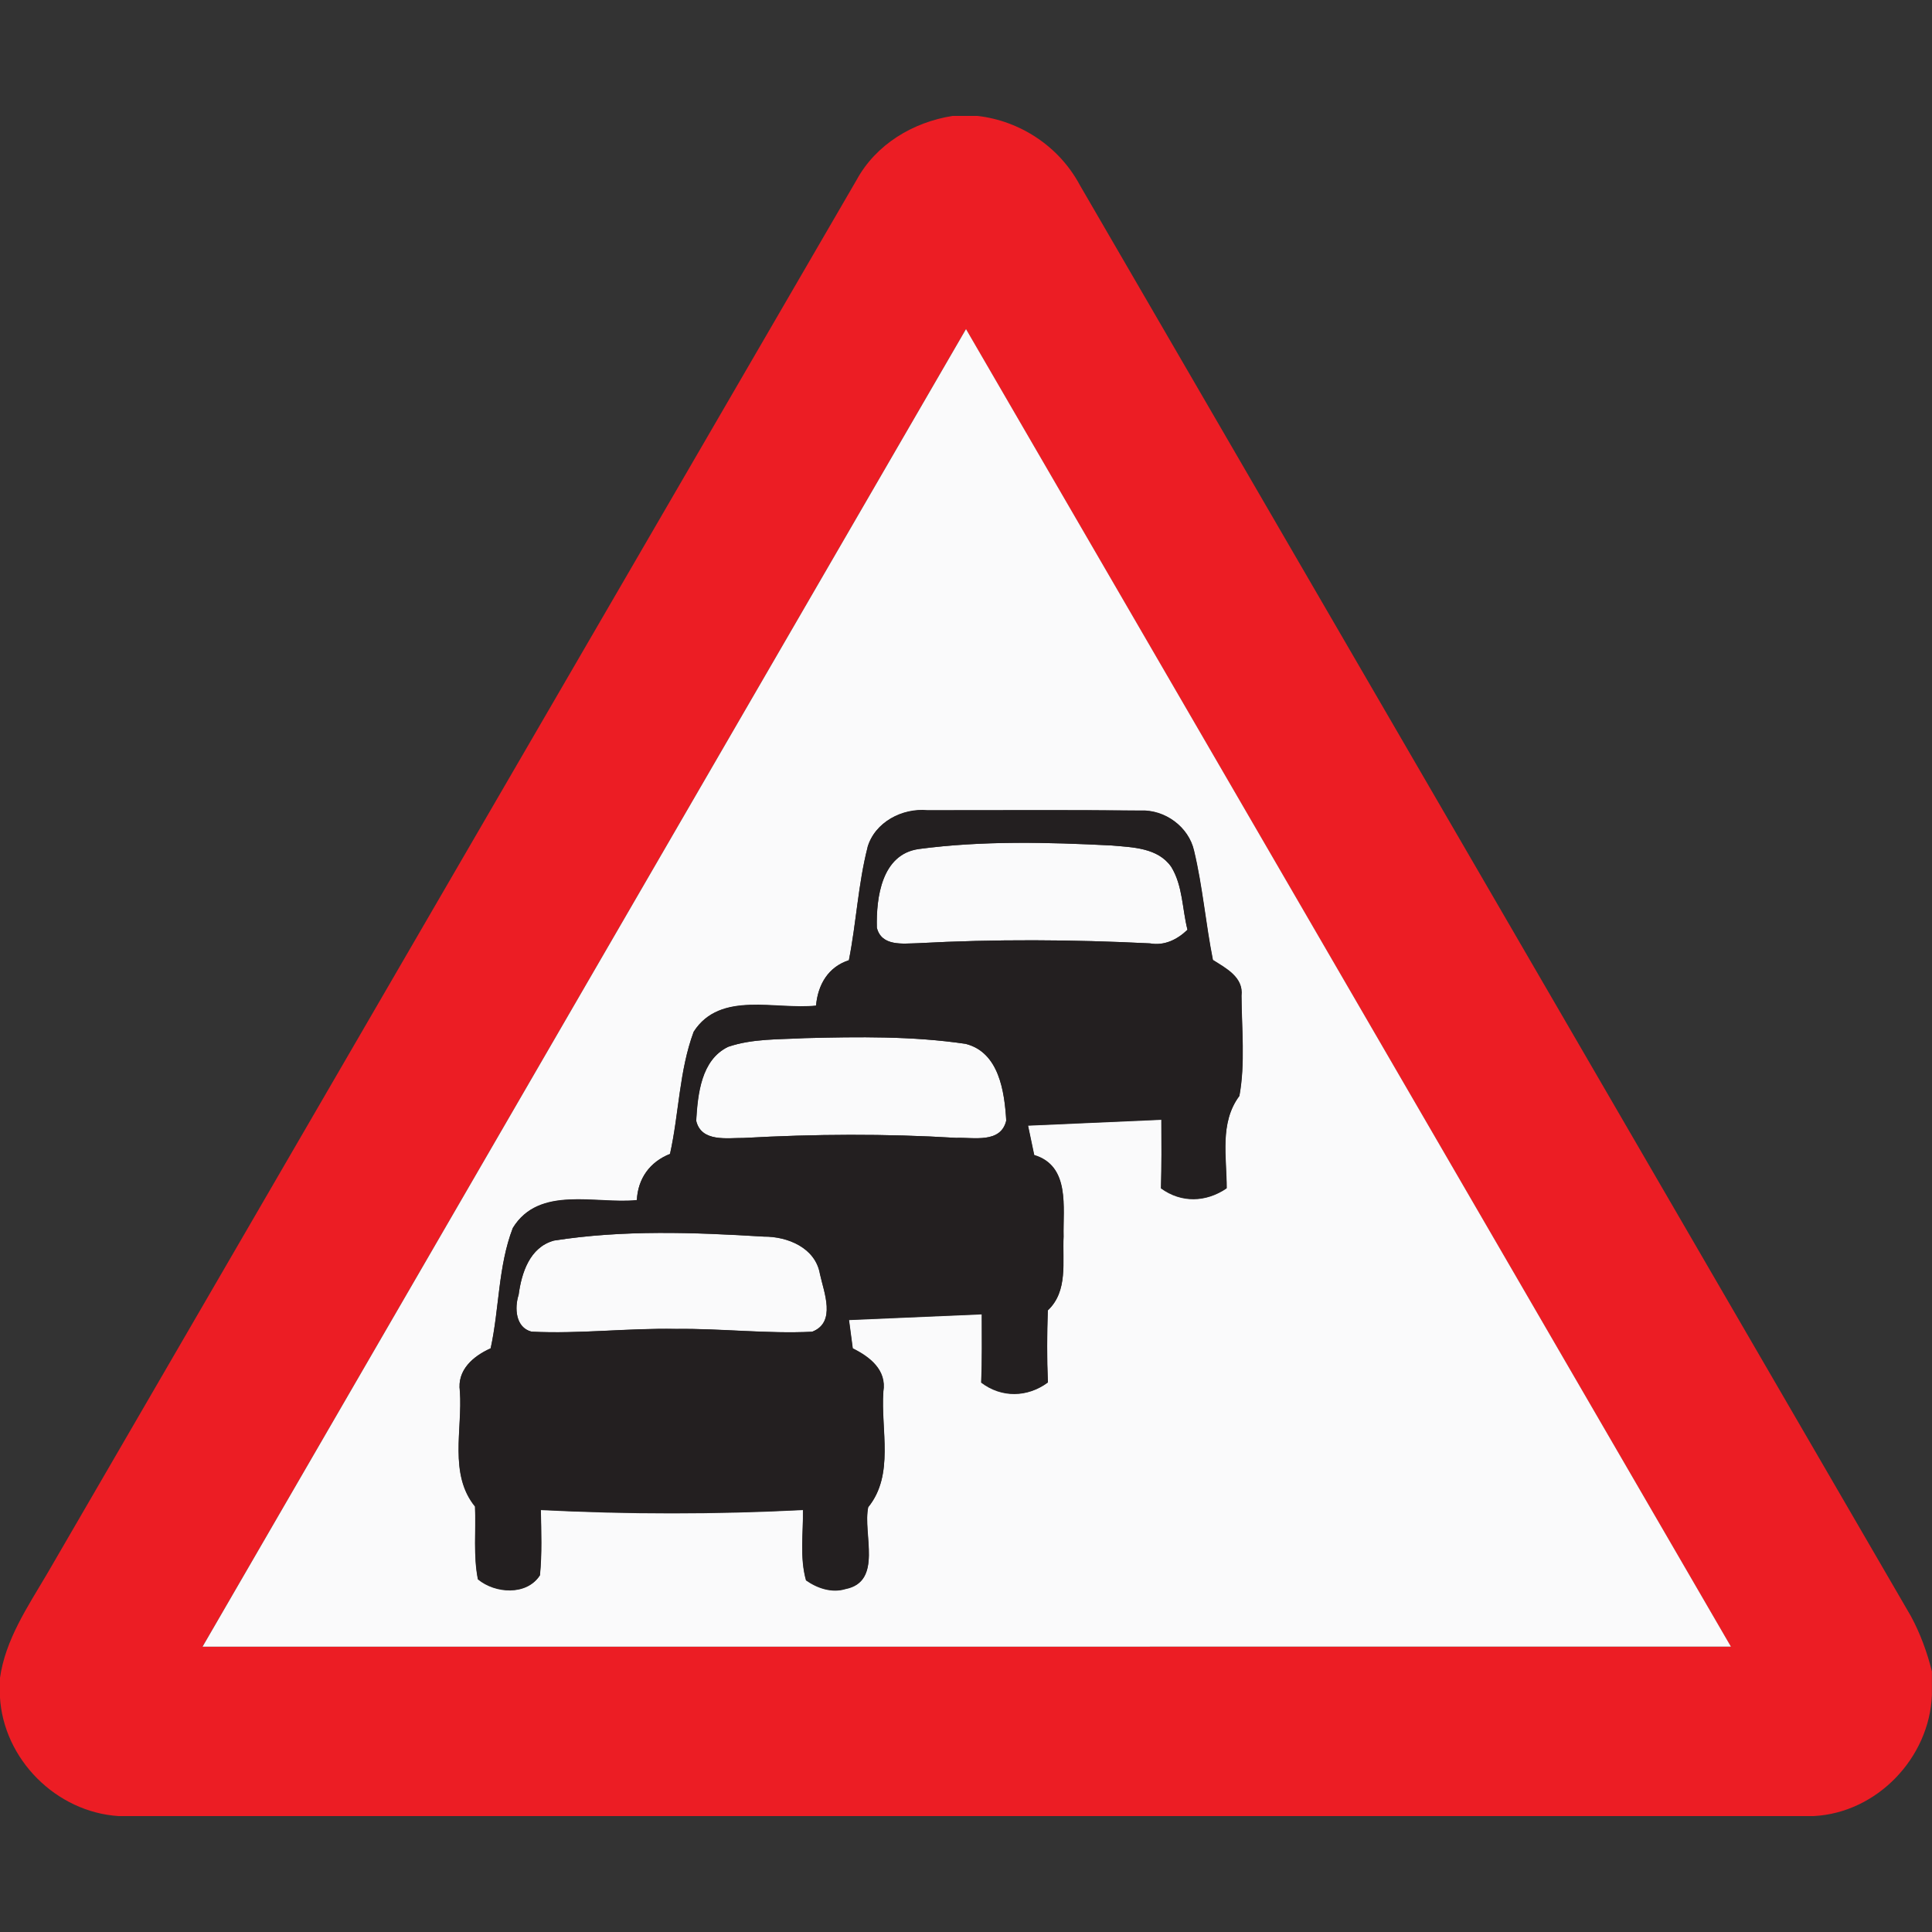 <?xml version="1.0" encoding="utf-8"?>
<!-- Generated by IcoMoon.io -->
<!DOCTYPE svg PUBLIC "-//W3C//DTD SVG 1.1//EN" "http://www.w3.org/Graphics/SVG/1.1/DTD/svg11.dtd">
<svg version="1.1" xmlns="http://www.w3.org/2000/svg" xmlns:xlink="http://www.w3.org/1999/xlink" width="24" height="24" viewBox="0 0 24 24">
<rect x="0" y="0" width="24" height="24" fill="#333333" stroke="none"/>
<path fill="#ec1d24" d="M11.834 1.44h0.308c0.535 0.061 1.018 0.383 1.272 0.859 3.442 5.927 6.883 11.854 10.325 17.779 0.116 0.215 0.2 0.446 0.26 0.684v0.294c-0.031 0.782-0.683 1.464-1.47 1.504h-21.055c-0.776-0.049-1.433-0.707-1.475-1.484v-0.227c0.067-0.482 0.346-0.89 0.587-1.3 3.352-5.771 6.701-11.543 10.054-17.312 0.241-0.444 0.702-0.72 1.194-0.797M2.516 20.456c6.329-0.001 12.656 0 18.985-0.001-3.167-5.456-6.335-10.912-9.502-16.367-3.162 5.455-6.324 10.912-9.484 16.368z"></path>
<path fill="#fafafb" d="M2.516 20.456c3.16-5.456 6.322-10.913 9.484-16.368 3.167 5.455 6.335 10.91 9.502 16.367-6.329 0.001-12.656 0-18.985 0.001M10.777 10.525c-0.118 0.461-0.14 0.94-0.233 1.406-0.258 0.083-0.385 0.304-0.408 0.564-0.502 0.055-1.193-0.188-1.52 0.324-0.18 0.485-0.182 1.016-0.294 1.518-0.25 0.098-0.398 0.304-0.412 0.574-0.51 0.052-1.214-0.187-1.541 0.346-0.182 0.475-0.167 1.001-0.275 1.495-0.215 0.096-0.42 0.268-0.382 0.532 0.034 0.474-0.139 1.031 0.188 1.432 0.013 0.301-0.023 0.606 0.036 0.904 0.215 0.178 0.606 0.205 0.77-0.049 0.026-0.27 0.016-0.542 0.011-0.812 1.085 0.055 2.171 0.055 3.257 0 0.005 0.289-0.042 0.59 0.038 0.874 0.139 0.098 0.32 0.16 0.49 0.108 0.468-0.092 0.212-0.685 0.282-1.016 0.328-0.402 0.155-0.961 0.188-1.436 0.043-0.268-0.169-0.432-0.38-0.536-0.012-0.089-0.036-0.265-0.047-0.354 0.55-0.024 1.1-0.048 1.65-0.071 0.001 0.282 0.004 0.565-0.007 0.848 0.252 0.192 0.575 0.186 0.828-0.001-0.013-0.299-0.011-0.598-0.001-0.895 0.254-0.239 0.18-0.604 0.196-0.916-0.008-0.362 0.084-0.877-0.365-1.013-0.019-0.092-0.058-0.276-0.077-0.367 0.552-0.025 1.105-0.048 1.657-0.073 0.001 0.284 0.004 0.568-0.005 0.852 0.253 0.184 0.56 0.175 0.816 0 0.001-0.386-0.091-0.812 0.158-1.147 0.074-0.407 0.029-0.832 0.026-1.244 0.026-0.229-0.192-0.341-0.355-0.444-0.090-0.45-0.127-0.908-0.234-1.356-0.066-0.298-0.362-0.515-0.666-0.5-0.882-0.010-1.765-0.002-2.647-0.004-0.313-0.029-0.653 0.146-0.744 0.461z"></path>
<path fill="#fafafb" d="M11.412 10.547c0.794-0.106 1.601-0.085 2.4-0.044 0.26 0.023 0.572 0.028 0.738 0.265 0.144 0.234 0.136 0.523 0.202 0.782-0.126 0.121-0.286 0.202-0.466 0.169-0.962-0.048-1.926-0.054-2.888-0.002-0.181 0.004-0.448 0.042-0.505-0.193-0.010-0.374 0.060-0.912 0.52-0.977z"></path>
<path fill="#fafafb" d="M10.001 12.896c0.665-0.017 1.334-0.026 1.993 0.071 0.416 0.104 0.484 0.594 0.505 0.953-0.067 0.288-0.407 0.206-0.622 0.215-0.878-0.053-1.759-0.048-2.638 0.001-0.205-0.001-0.529 0.056-0.592-0.214 0.020-0.329 0.060-0.755 0.397-0.918 0.306-0.104 0.637-0.090 0.955-0.108z"></path>
<path fill="#fafafb" d="M6.877 15.412c0.862-0.136 1.742-0.103 2.61-0.050 0.298-0.002 0.642 0.139 0.698 0.464 0.049 0.226 0.206 0.601-0.097 0.718-0.564 0.028-1.127-0.042-1.69-0.035-0.6-0.012-1.198 0.064-1.796 0.034-0.199-0.052-0.212-0.296-0.16-0.458 0.036-0.272 0.138-0.589 0.434-0.672z"></path>
<path fill="#231f20" d="M10.777 10.525c0.091-0.314 0.431-0.49 0.744-0.461 0.882 0.001 1.765-0.006 2.647 0.004 0.304-0.014 0.6 0.203 0.666 0.5 0.107 0.448 0.144 0.906 0.234 1.356 0.163 0.103 0.382 0.215 0.355 0.444 0.002 0.413 0.048 0.838-0.026 1.244-0.25 0.335-0.157 0.761-0.158 1.147-0.256 0.175-0.563 0.184-0.816 0 0.008-0.284 0.006-0.568 0.005-0.852-0.552 0.025-1.105 0.048-1.657 0.073 0.019 0.091 0.058 0.275 0.077 0.367 0.449 0.136 0.356 0.65 0.365 1.013-0.016 0.312 0.059 0.677-0.196 0.916-0.010 0.298-0.012 0.596 0.001 0.895-0.253 0.187-0.576 0.193-0.828 0.001 0.011-0.283 0.008-0.566 0.007-0.848-0.55 0.023-1.1 0.047-1.65 0.071 0.011 0.089 0.035 0.265 0.047 0.354 0.211 0.104 0.424 0.269 0.38 0.536-0.034 0.475 0.139 1.034-0.188 1.436-0.070 0.331 0.186 0.924-0.282 1.016-0.169 0.052-0.35-0.010-0.49-0.108-0.080-0.283-0.034-0.584-0.038-0.874-1.086 0.055-2.172 0.055-3.257 0 0.005 0.27 0.016 0.542-0.011 0.812-0.164 0.254-0.556 0.227-0.77 0.049-0.059-0.298-0.023-0.602-0.036-0.904-0.328-0.401-0.155-0.958-0.188-1.432-0.038-0.264 0.167-0.436 0.382-0.532 0.108-0.494 0.092-1.020 0.275-1.495 0.326-0.533 1.031-0.294 1.541-0.346 0.013-0.27 0.162-0.475 0.412-0.574 0.112-0.502 0.114-1.033 0.294-1.518 0.328-0.512 1.019-0.269 1.52-0.324 0.023-0.26 0.15-0.481 0.408-0.564 0.092-0.467 0.115-0.946 0.233-1.406M11.412 10.547c-0.46 0.065-0.529 0.602-0.52 0.977 0.058 0.235 0.324 0.197 0.505 0.193 0.962-0.052 1.926-0.046 2.888 0.002 0.18 0.032 0.34-0.048 0.466-0.169-0.066-0.259-0.058-0.548-0.202-0.782-0.166-0.238-0.478-0.242-0.738-0.265-0.799-0.041-1.606-0.061-2.4 0.044M10.001 12.896c-0.318 0.018-0.649 0.004-0.955 0.108-0.337 0.163-0.377 0.589-0.397 0.918 0.062 0.27 0.386 0.212 0.592 0.214 0.878-0.049 1.759-0.054 2.638-0.001 0.215-0.008 0.554 0.073 0.622-0.215-0.022-0.359-0.089-0.848-0.505-0.953-0.659-0.097-1.328-0.088-1.993-0.071M6.877 15.412c-0.296 0.083-0.398 0.4-0.434 0.672-0.053 0.162-0.040 0.407 0.16 0.458 0.599 0.030 1.196-0.046 1.796-0.034 0.563-0.007 1.126 0.062 1.69 0.035 0.304-0.116 0.146-0.492 0.097-0.718-0.056-0.325-0.401-0.467-0.698-0.464-0.868-0.053-1.748-0.085-2.61 0.050z"></path>
</svg>
